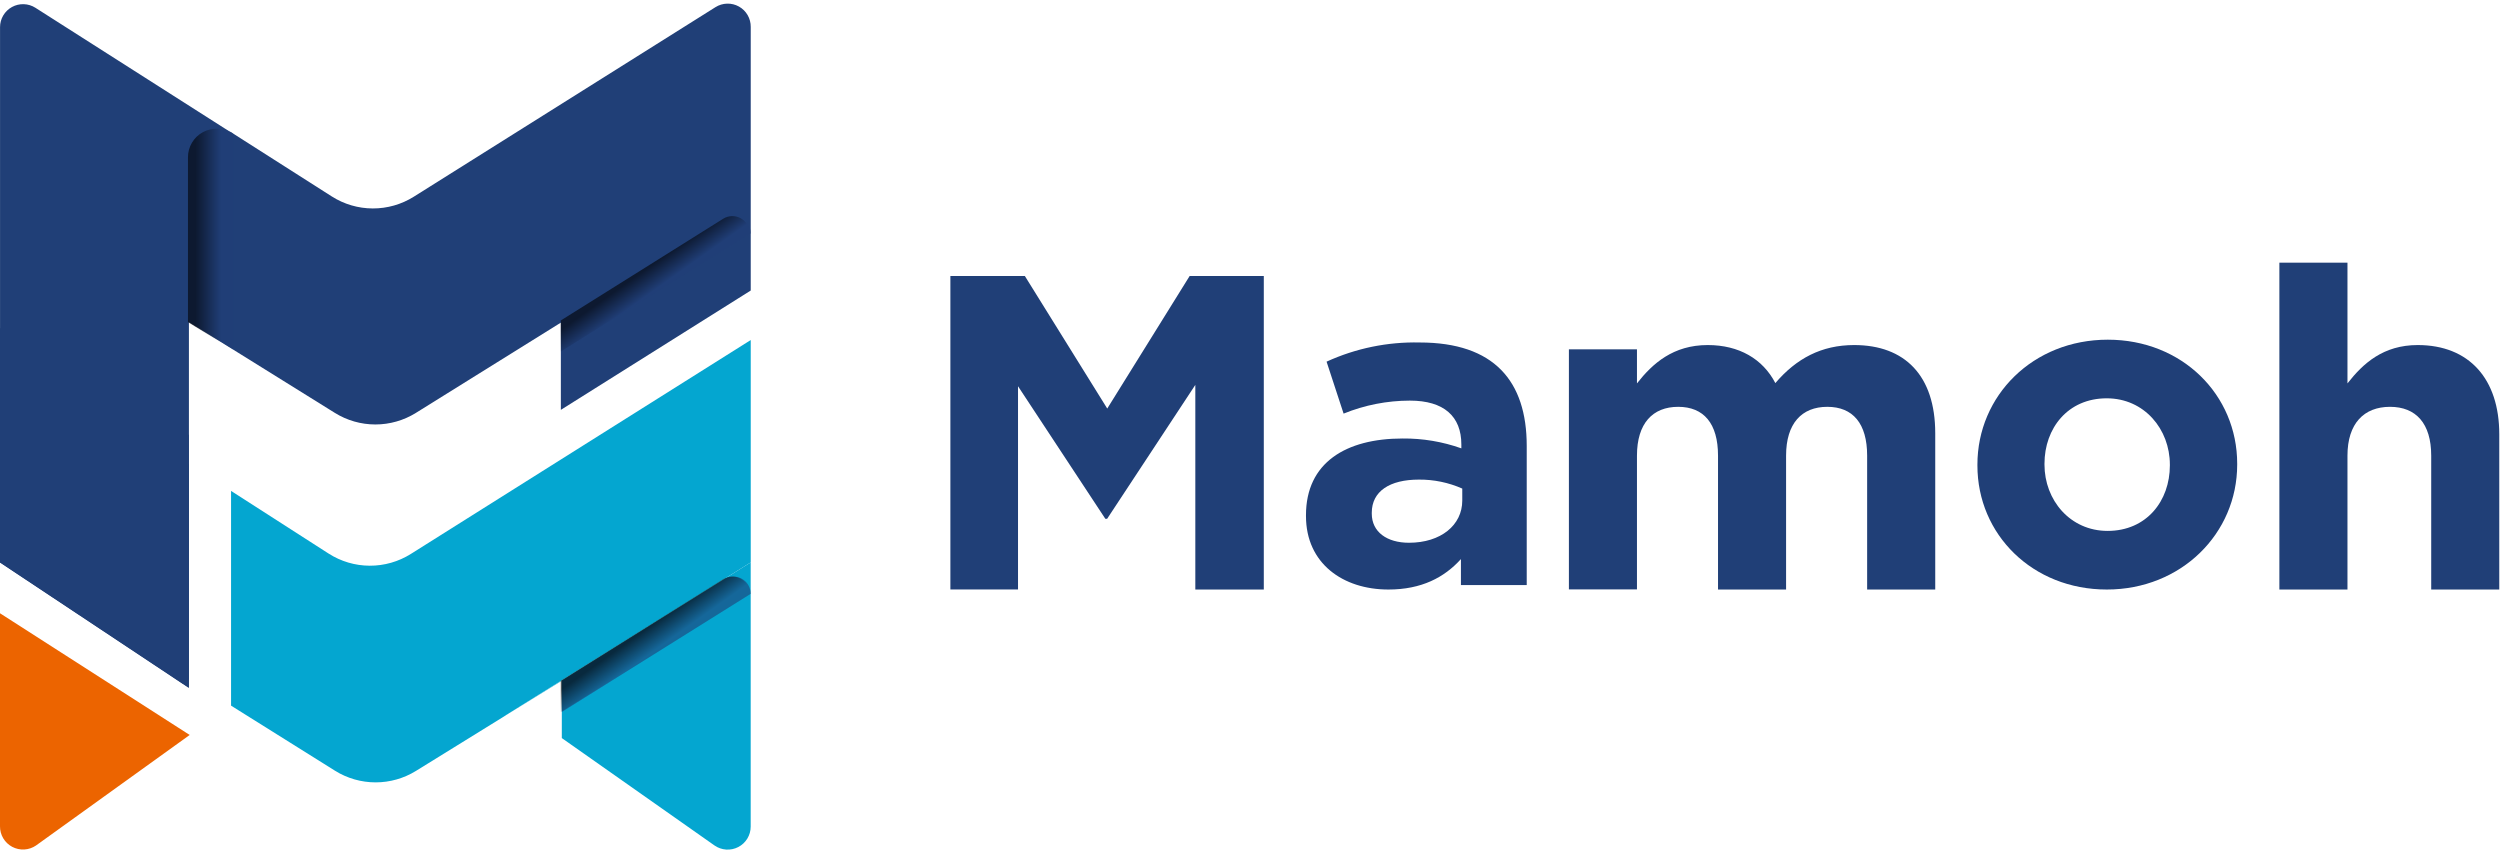 <svg width="652" height="222" viewBox="0 0 652 222" fill="none" xmlns="http://www.w3.org/2000/svg">
<path d="M195.78 146.68V215.58C195.78 216.679 195.479 217.756 194.909 218.695C194.338 219.634 193.521 220.399 192.546 220.905C191.571 221.412 190.476 221.641 189.38 221.568C188.284 221.494 187.229 221.122 186.33 220.49L146.52 192.49V177.54L131.1 187.07L195.78 146.68Z" fill="#04A6D0"/>
<path d="M-1.52588e-05 89.44L49.24 121.06L49.21 177.23L-1.52588e-05 146.51V89.44Z" fill="#203F77"/>
<path d="M195.79 88.68V146.68L132.16 186.38L131.16 187.03L108.52 201.03C105.351 202.999 101.695 204.042 97.965 204.042C94.235 204.042 90.579 202.999 87.41 201.03L60.26 184.03V128.03L85.7 144.37C88.899 146.422 92.616 147.521 96.417 147.537C100.218 147.553 103.944 146.486 107.16 144.46L195.79 88.68Z" fill="#04A6D0"/>
<path d="M49.24 113.43V121.06L49.21 177.23V179.39L-1.52588e-05 146.71V85.51L49.24 113.43Z" fill="#203F77"/>
<path d="M195.79 7.01V75.77L146.27 106.89V84.14L108.47 107.68C105.298 109.655 101.636 110.701 97.9 110.701C94.164 110.701 90.502 109.655 87.33 107.68L49.27 84V113.4V121.03V177.2V179.36L0.01 146.68V7.09C0.009 6.014 0.298 4.957 0.846 4.031C1.395 3.104 2.182 2.343 3.126 1.825C4.069 1.308 5.135 1.054 6.211 1.09C7.287 1.126 8.333 1.451 9.24 2.03L60.01 34.39C60.036 34.382 60.064 34.382 60.09 34.39L60.8 34.83L86.53 51.23C89.723 53.265 93.428 54.352 97.215 54.365C101.001 54.377 104.714 53.314 107.92 51.3L186.59 1.87C187.502 1.295 188.553 0.976 189.631 0.947C190.709 0.919 191.775 1.181 192.717 1.707C193.658 2.233 194.441 3.003 194.982 3.937C195.522 4.87 195.802 5.931 195.79 7.01Z" fill="#203F77"/>
<path d="M2.19796e-05 159.94L49.47 191.68L9.4 220.5C8.495 221.122 7.437 221.484 6.341 221.547C5.244 221.609 4.152 221.369 3.182 220.854C2.213 220.338 1.403 219.566 0.842 218.622C0.281 217.678 -0.01 216.598 2.19796e-05 215.5V159.94Z" fill="#EC6400"/>
<path opacity="0.6" d="M146.52 83.58V91.68L195.78 60.87C195.779 60.065 195.563 59.276 195.154 58.583C194.745 57.89 194.158 57.319 193.454 56.929C192.75 56.539 191.955 56.345 191.151 56.366C190.346 56.388 189.562 56.623 188.88 57.05L146.52 83.58Z" fill="#203F77"/>
<path opacity="0.6" d="M146.52 177.54V185.68L195.78 154.87C195.779 154.065 195.563 153.276 195.154 152.583C194.745 151.89 194.158 151.319 193.454 150.929C192.75 150.539 191.955 150.345 191.151 150.366C190.346 150.387 189.562 150.624 188.88 151.05L146.52 177.54Z" fill="#203F77"/>
<path opacity="0.6" d="M49.29 84.01V41.01C49.291 39.67 49.655 38.355 50.342 37.204C51.029 36.053 52.014 35.11 53.193 34.473C54.372 33.836 55.701 33.529 57.04 33.584C58.379 33.64 59.678 34.057 60.8 34.79V91.12L49.29 84.01Z" fill="#203F77"/>
<path opacity="0.6" d="M146.25 83.58V91.68L195.51 60.87C195.509 60.065 195.293 59.276 194.884 58.583C194.475 57.89 193.888 57.319 193.184 56.929C192.48 56.539 191.685 56.345 190.881 56.366C190.076 56.388 189.292 56.623 188.61 57.05L146.25 83.58Z" fill="url(#paint0_linear_1_84)"/>
<path opacity="0.6" d="M146.25 177.54V185.68L195.51 154.87C195.509 154.065 195.293 153.276 194.884 152.583C194.475 151.89 193.888 151.319 193.184 150.929C192.48 150.539 191.685 150.345 190.881 150.366C190.076 150.387 189.292 150.624 188.61 151.05L146.25 177.54Z" fill="url(#paint1_linear_1_84)"/>
<path opacity="0.6" d="M49.02 84.01V41.01C49.019 39.67 49.381 38.355 50.067 37.204C50.752 36.053 51.737 35.108 52.915 34.471C54.094 33.833 55.423 33.526 56.762 33.583C58.1 33.639 59.399 34.056 60.52 34.79V91.12L49.02 84.01Z" fill="url(#paint2_linear_1_84)"/>
<path d="M310.26 71.98L288.77 106.55L267.28 71.98H247.86V153.73H265.5V100.73L288.27 135.3H288.74L311.74 100.38V153.75H329.6V71.98H310.26Z" fill="#203F77"/>
<path d="M370.26 89.32C361.889 89.127 353.584 90.836 345.97 94.32L350.41 107.87C355.898 105.639 361.766 104.488 367.69 104.48C376.57 104.48 381.12 108.57 381.12 115.93V116.93C376.21 115.183 371.031 114.313 365.82 114.36C350.99 114.36 340.6 120.67 340.6 134.36V134.6C340.6 146.98 350.29 153.75 362.09 153.75C370.73 153.75 376.68 150.6 381.01 145.81V152.58H398.17V116.3C398.17 99.37 389.65 89.32 370.26 89.32ZM381.36 130.55C381.36 136.97 375.75 141.55 367.46 141.55C361.74 141.55 357.76 138.75 357.76 133.96V133.72C357.76 128.12 362.44 125.08 370.03 125.08C373.93 125.045 377.793 125.843 381.36 127.42V130.55Z" fill="#203F77"/>
<path d="M483.57 89.99C475.04 89.99 468.5 93.49 463.01 99.91C459.74 93.61 453.55 89.99 445.38 89.99C436.38 89.99 431.01 94.77 426.92 99.99V91.11H409.17V153.71H426.92V118.83C426.92 110.42 431.01 106.1 437.67 106.1C444.33 106.1 448.06 110.42 448.06 118.83V153.75H465.81V118.83C465.81 110.42 469.9 106.1 476.56 106.1C483.22 106.1 486.95 110.42 486.95 118.83V153.75H504.71V112.99C504.71 97.93 496.76 89.99 483.57 89.99Z" fill="#203F77"/>
<path d="M549.71 88.59C530.2 88.59 515.71 103.18 515.71 121.17V121.4C515.71 139.4 530.08 153.75 549.46 153.75C568.84 153.75 583.46 139.16 583.46 121.17V120.94C583.46 102.95 569.09 88.59 549.71 88.59ZM565.9 121.4C565.9 130.63 559.83 138.46 549.67 138.46C539.86 138.46 533.2 130.4 533.2 121.17V120.94C533.2 111.71 539.27 103.88 549.43 103.88C559.24 103.88 565.9 111.94 565.9 121.17V121.4Z" fill="#203F77"/>
<path d="M630.55 89.99C621.55 89.99 616.3 94.77 612.22 99.99V68.5H594.46V153.75H612.22V118.83C612.22 110.42 616.54 106.1 623.31 106.1C630.08 106.1 634.06 110.42 634.06 118.83V153.75H651.81V113.23C651.81 98.86 643.98 89.99 630.55 89.99Z" fill="#203F77"/>
<defs>
<linearGradient id="paint0_linear_1_84" x1="174.66" y1="80.88" x2="167.51" y2="70.84" gradientUnits="userSpaceOnUse">
<stop offset="0.53" stop-opacity="0"/>
<stop offset="1"/>
</linearGradient>
<linearGradient id="paint1_linear_1_84" x1="174.66" y1="174.84" x2="167.51" y2="164.79" gradientUnits="userSpaceOnUse">
<stop offset="0.53" stop-opacity="0"/>
<stop offset="1"/>
</linearGradient>
<linearGradient id="paint2_linear_1_84" x1="59.9" y1="62.39" x2="50.96" y2="62.39" gradientUnits="userSpaceOnUse">
<stop offset="0.25" stop-opacity="0"/>
<stop offset="1"/>
</linearGradient>
</defs>
</svg>
